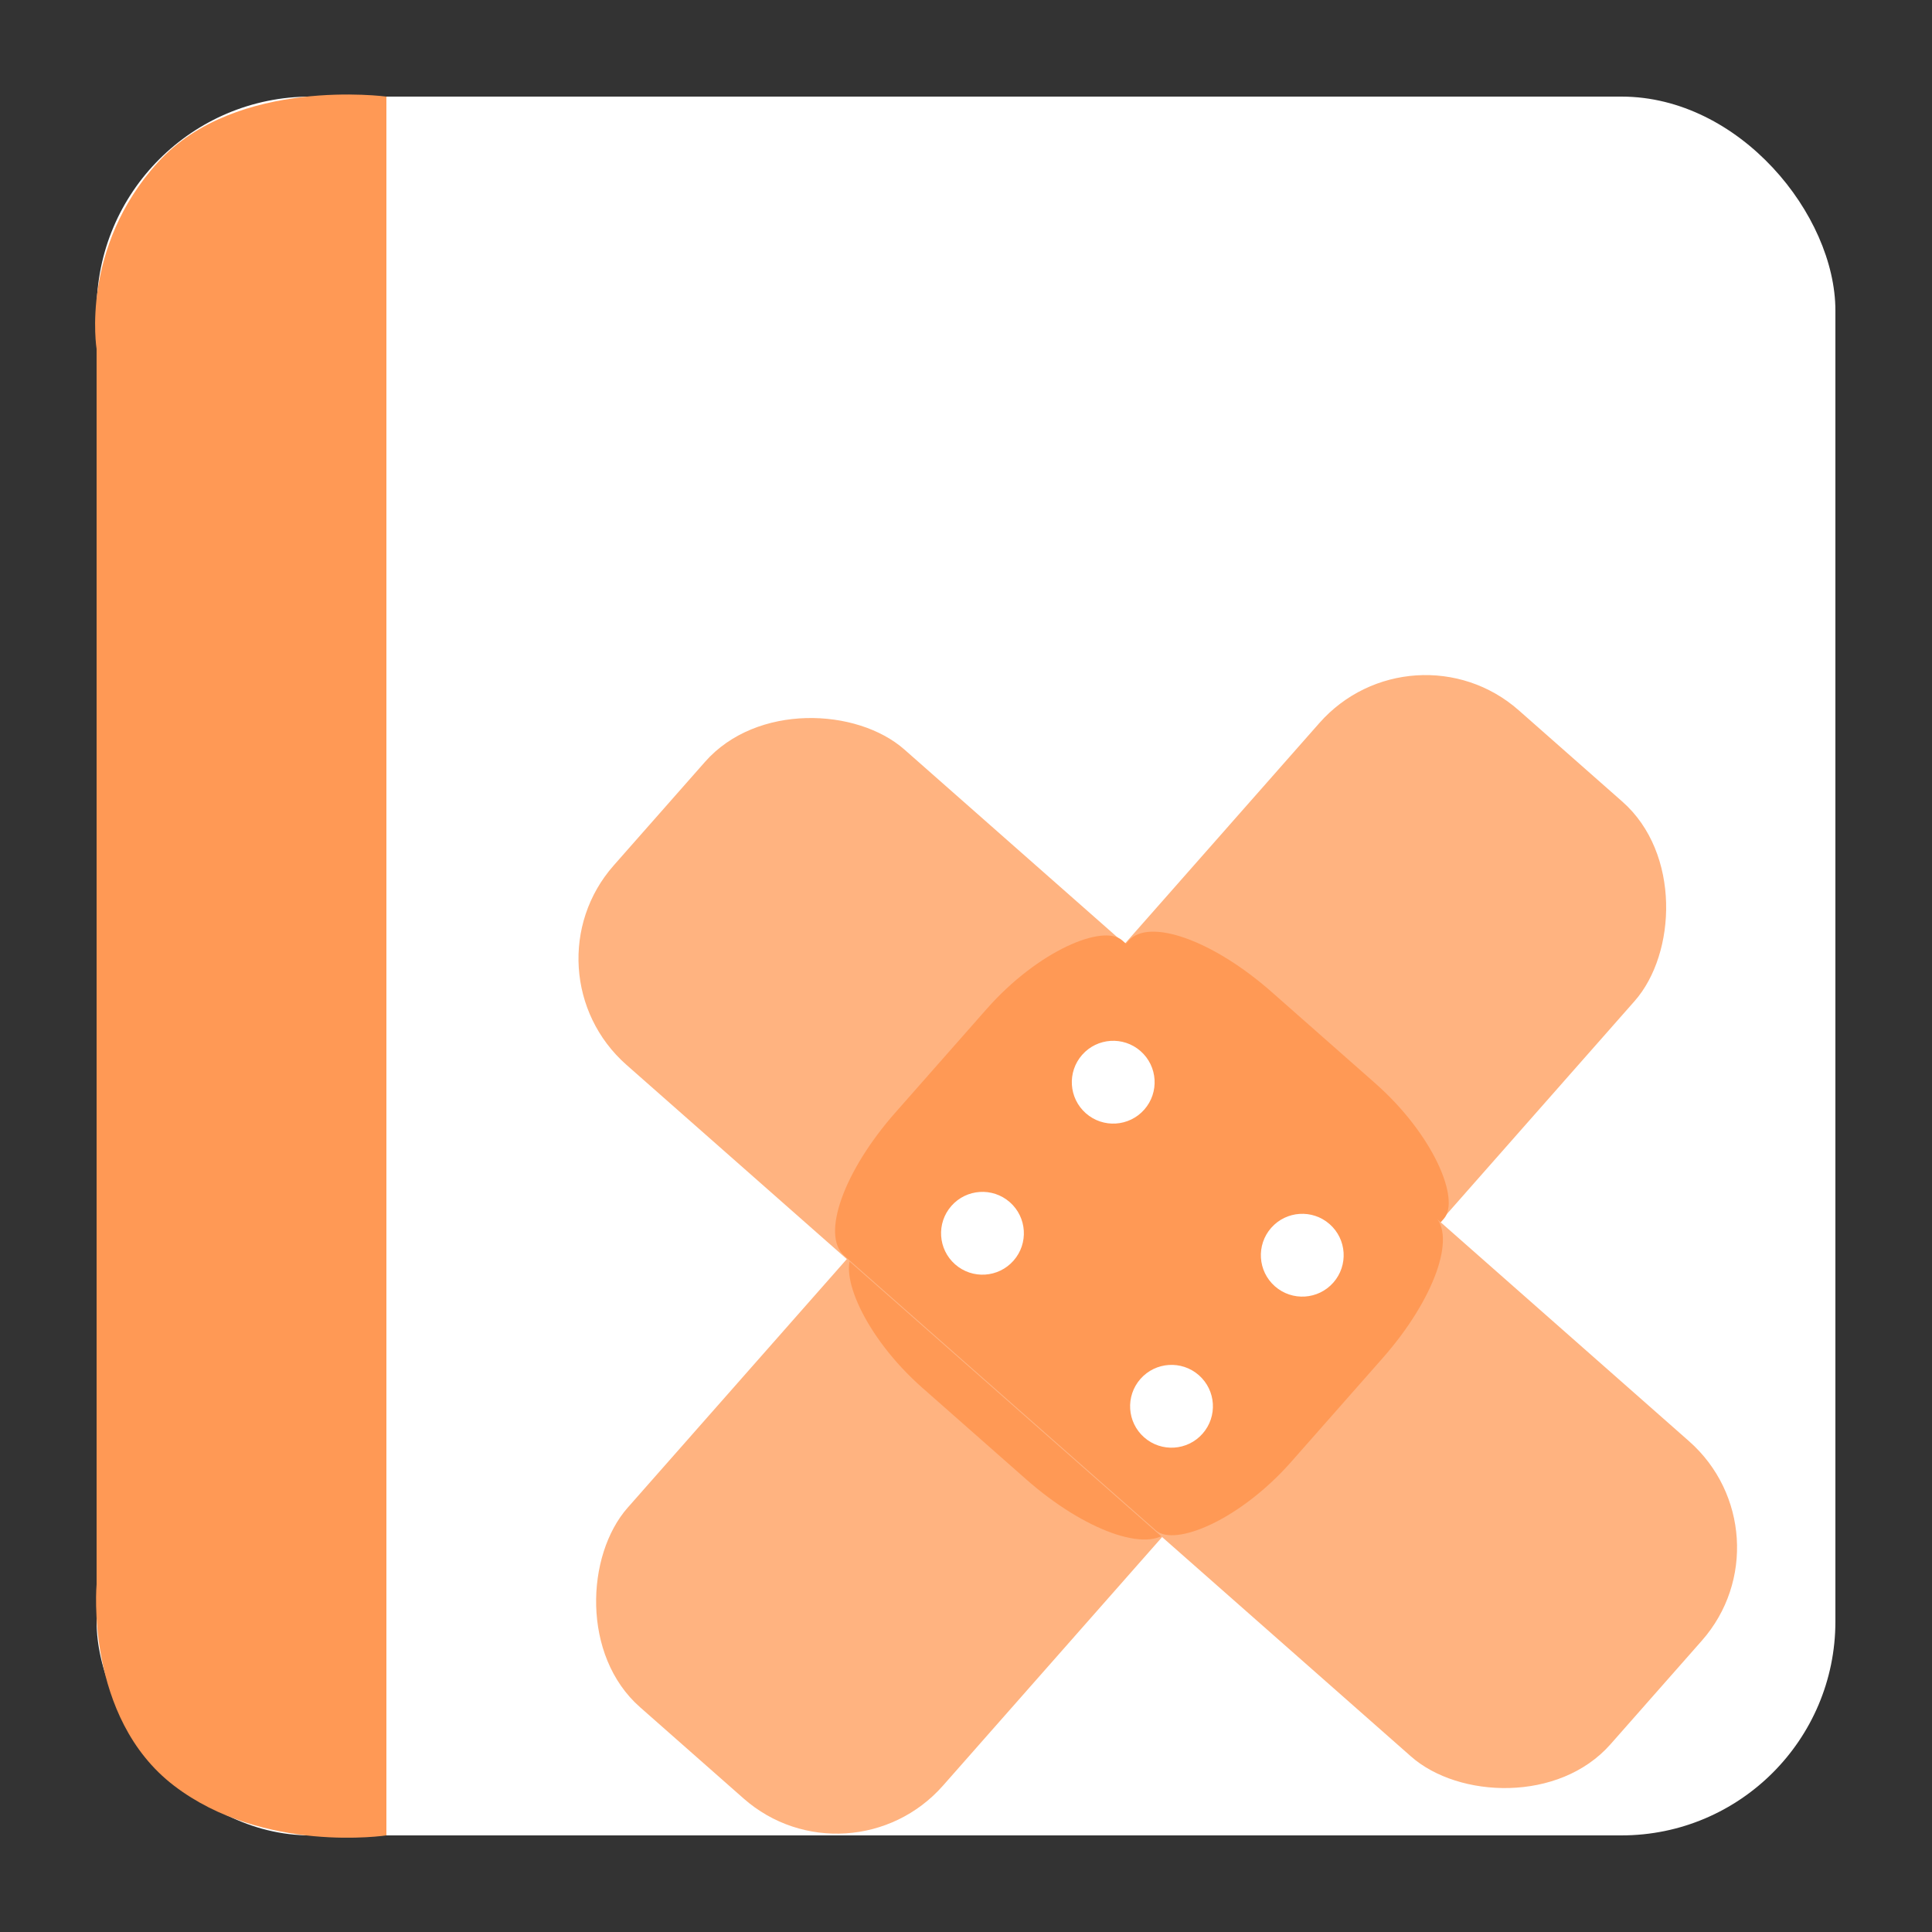 <?xml version="1.0" encoding="UTF-8" standalone="no"?>
<!-- Created with Inkscape (http://www.inkscape.org/) -->

<svg
   xmlns:dc="http://purl.org/dc/elements/1.1/"
   xmlns:cc="http://creativecommons.org/ns#"
   xmlns:rdf="http://www.w3.org/1999/02/22-rdf-syntax-ns#"
   xmlns:svg="http://www.w3.org/2000/svg"
   xmlns="http://www.w3.org/2000/svg"
   xmlns:sodipodi="http://sodipodi.sourceforge.net/DTD/sodipodi-0.dtd"
   xmlns:inkscape="http://www.inkscape.org/namespaces/inkscape"
   width="500"
   height="500"
   id="svg2"
   version="1.1"
   inkscape:version="0.48.5 r10040"
   sodipodi:docname="text-x-patch.svg">
  <rect width="100%" height="100%" fill="#333333" stroke="none"/>
  <defs
     id="defs4" />
  <sodipodi:namedview
     id="base"
     pagecolor="#ffffff"
     bordercolor="#666666"
     borderopacity="1.0"
     inkscape:pageopacity="0.0"
     inkscape:pageshadow="2"
     inkscape:zoom="0.42897811"
     inkscape:cx="3.6700306"
     inkscape:cy="386.9237"
     inkscape:document-units="px"
     inkscape:current-layer="layer1"
     showgrid="false"
     inkscape:window-width="1366"
     inkscape:window-height="716"
     inkscape:window-x="0"
     inkscape:window-y="0"
     inkscape:window-maximized="1" />
  <g
     inkscape:label="Layer 1"
     inkscape:groupmode="layer"
     id="layer1"
     transform="translate(0,-552.362)">
    <rect
       style="fill:#ffffff;fill-opacity:1;stroke:none"
       id="rect3000"
       width="450"
       height="450"
       x="25"
       y="577.362"
       ry="55.366" />
    <path
       style="fill:#ff9955;stroke:none;stroke-width:1px;stroke-linecap:butt;stroke-linejoin:miter;stroke-opacity:1;fill-opacity:1"
       d="M 100,475 100,25 C 100,25 61.202,19.759 40.94,41.935 20.678,64.111 25,90.3 25,90.3 L 25,410 c 0,0 -3.105,34.449 20.038,52.138 C 68.182,479.826 100,475 100,475 z"
       id="path3770"
       inkscape:connector-curvature="0"
       transform="translate(0,552.362)"
       sodipodi:nodetypes="cczcczc" />
    <g
       id="g3841"
       transform="matrix(1.072,0.945,-0.945,1.072,810.444,-333.34)">
      <rect
         rx="25.549"
         ry="25.624"
         y="754.56"
         x="250.246"
         height="240.659"
         width="76.122"
         id="rect3003"
         style="fill:#ffb380;fill-opacity:1;stroke:none" />
      <rect
         rx="25.549"
         ry="10.179"
         y="822.417"
         x="250.401"
         height="95.604"
         width="76.122"
         id="rect3003-3"
         style="fill:#ff9955;fill-opacity:1;stroke:none" />
      <path
         sodipodi:open="true"
         sodipodi:end="6.2784904"
         sodipodi:start="0"
         transform="matrix(3.64,0,0,3.64,-700.5,-222.792)"
         d="m 268.681,294.368 c 0,1.138 -0.922,2.06 -2.06,2.06 -1.138,0 -2.06,-0.922 -2.06,-2.06 0,-1.138 0.922,-2.06 2.06,-2.06 1.134,0 2.055,0.917 2.06,2.051"
         sodipodi:ry="2.0604396"
         sodipodi:rx="2.0604396"
         sodipodi:cy="294.36813"
         sodipodi:cx="266.62088"
         id="path3032"
         style="fill:#ffffff;fill-opacity:1;stroke:none"
         sodipodi:type="arc" />
      <path
         sodipodi:open="true"
         sodipodi:end="6.2784904"
         sodipodi:start="0"
         transform="matrix(3.64,0,0,3.64,-664.319,-223.121)"
         d="m 268.681,294.368 c 0,1.138 -0.922,2.06 -2.06,2.06 -1.138,0 -2.06,-0.922 -2.06,-2.06 0,-1.138 0.922,-2.06 2.06,-2.06 1.134,0 2.055,0.917 2.06,2.051"
         sodipodi:ry="2.0604396"
         sodipodi:rx="2.0604396"
         sodipodi:cy="294.36813"
         sodipodi:cx="266.62088"
         id="path3032-6"
         style="fill:#ffffff;fill-opacity:1;stroke:none"
         sodipodi:type="arc" />
      <path
         sodipodi:open="true"
         sodipodi:end="6.2784904"
         sodipodi:start="0"
         transform="matrix(3.64,0,0,3.64,-701.365,-176.391)"
         d="m 268.681,294.368 c 0,1.138 -0.922,2.06 -2.06,2.06 -1.138,0 -2.06,-0.922 -2.06,-2.06 0,-1.138 0.922,-2.06 2.06,-2.06 1.134,0 2.055,0.917 2.06,2.051"
         sodipodi:ry="2.0604396"
         sodipodi:rx="2.0604396"
         sodipodi:cy="294.36813"
         sodipodi:cx="266.62088"
         id="path3032-7"
         style="fill:#ffffff;fill-opacity:1;stroke:none"
         sodipodi:type="arc" />
      <path
         sodipodi:open="true"
         sodipodi:end="6.2784904"
         sodipodi:start="0"
         transform="matrix(3.64,0,0,3.64,-665.184,-176.72)"
         d="m 268.681,294.368 c 0,1.138 -0.922,2.06 -2.06,2.06 -1.138,0 -2.06,-0.922 -2.06,-2.06 0,-1.138 0.922,-2.06 2.06,-2.06 1.134,0 2.055,0.917 2.06,2.051"
         sodipodi:ry="2.0604396"
         sodipodi:rx="2.0604396"
         sodipodi:cy="294.36813"
         sodipodi:cx="266.62088"
         id="path3032-6-5"
         style="fill:#ffffff;fill-opacity:1;stroke:none"
         sodipodi:type="arc" />
    </g>
    <g
       id="g3841-3"
       transform="matrix(0.945,-1.072,1.072,0.945,-910.702,358.944)">
      <rect
         rx="25.549"
         ry="25.624"
         y="754.56"
         x="250.246"
         height="240.659"
         width="76.122"
         id="rect3003-5"
         style="fill:#ffb380;fill-opacity:1;stroke:none" />
      <rect
         rx="25.549"
         ry="10.179"
         y="822.417"
         x="250.401"
         height="95.604"
         width="76.122"
         id="rect3003-3-6"
         style="fill:#ff9955;fill-opacity:1;stroke:none" />
      <path
         sodipodi:open="true"
         sodipodi:end="6.2784904"
         sodipodi:start="0"
         transform="matrix(3.64,0,0,3.64,-700.5,-222.792)"
         d="m 268.681,294.368 c 0,1.138 -0.922,2.06 -2.06,2.06 -1.138,0 -2.06,-0.922 -2.06,-2.06 0,-1.138 0.922,-2.06 2.06,-2.06 1.134,0 2.055,0.917 2.06,2.051"
         sodipodi:ry="2.0604396"
         sodipodi:rx="2.0604396"
         sodipodi:cy="294.36813"
         sodipodi:cx="266.62088"
         id="path3032-2"
         style="fill:#ffffff;fill-opacity:1;stroke:none"
         sodipodi:type="arc" />
      <path
         sodipodi:open="true"
         sodipodi:end="6.2784904"
         sodipodi:start="0"
         transform="matrix(3.64,0,0,3.64,-664.319,-223.121)"
         d="m 268.681,294.368 c 0,1.138 -0.922,2.06 -2.06,2.06 -1.138,0 -2.06,-0.922 -2.06,-2.06 0,-1.138 0.922,-2.06 2.06,-2.06 1.134,0 2.055,0.917 2.06,2.051"
         sodipodi:ry="2.0604396"
         sodipodi:rx="2.0604396"
         sodipodi:cy="294.36813"
         sodipodi:cx="266.62088"
         id="path3032-6-9"
         style="fill:#ffffff;fill-opacity:1;stroke:none"
         sodipodi:type="arc" />
      <path
         sodipodi:open="true"
         sodipodi:end="6.2784904"
         sodipodi:start="0"
         transform="matrix(3.64,0,0,3.64,-701.365,-176.391)"
         d="m 268.681,294.368 c 0,1.138 -0.922,2.06 -2.06,2.06 -1.138,0 -2.06,-0.922 -2.06,-2.06 0,-1.138 0.922,-2.06 2.06,-2.06 1.134,0 2.055,0.917 2.06,2.051"
         sodipodi:ry="2.0604396"
         sodipodi:rx="2.0604396"
         sodipodi:cy="294.36813"
         sodipodi:cx="266.62088"
         id="path3032-7-1"
         style="fill:#ffffff;fill-opacity:1;stroke:none"
         sodipodi:type="arc" />
      <path
         sodipodi:open="true"
         sodipodi:end="6.2784904"
         sodipodi:start="0"
         transform="matrix(3.64,0,0,3.64,-665.184,-176.72)"
         d="m 268.681,294.368 c 0,1.138 -0.922,2.06 -2.06,2.06 -1.138,0 -2.06,-0.922 -2.06,-2.06 0,-1.138 0.922,-2.06 2.06,-2.06 1.134,0 2.055,0.917 2.06,2.051"
         sodipodi:ry="2.0604396"
         sodipodi:rx="2.0604396"
         sodipodi:cy="294.36813"
         sodipodi:cx="266.62088"
         id="path3032-6-5-2"
         style="fill:#ffffff;fill-opacity:1;stroke:none"
         sodipodi:type="arc" />
    </g>
  </g>
</svg>

